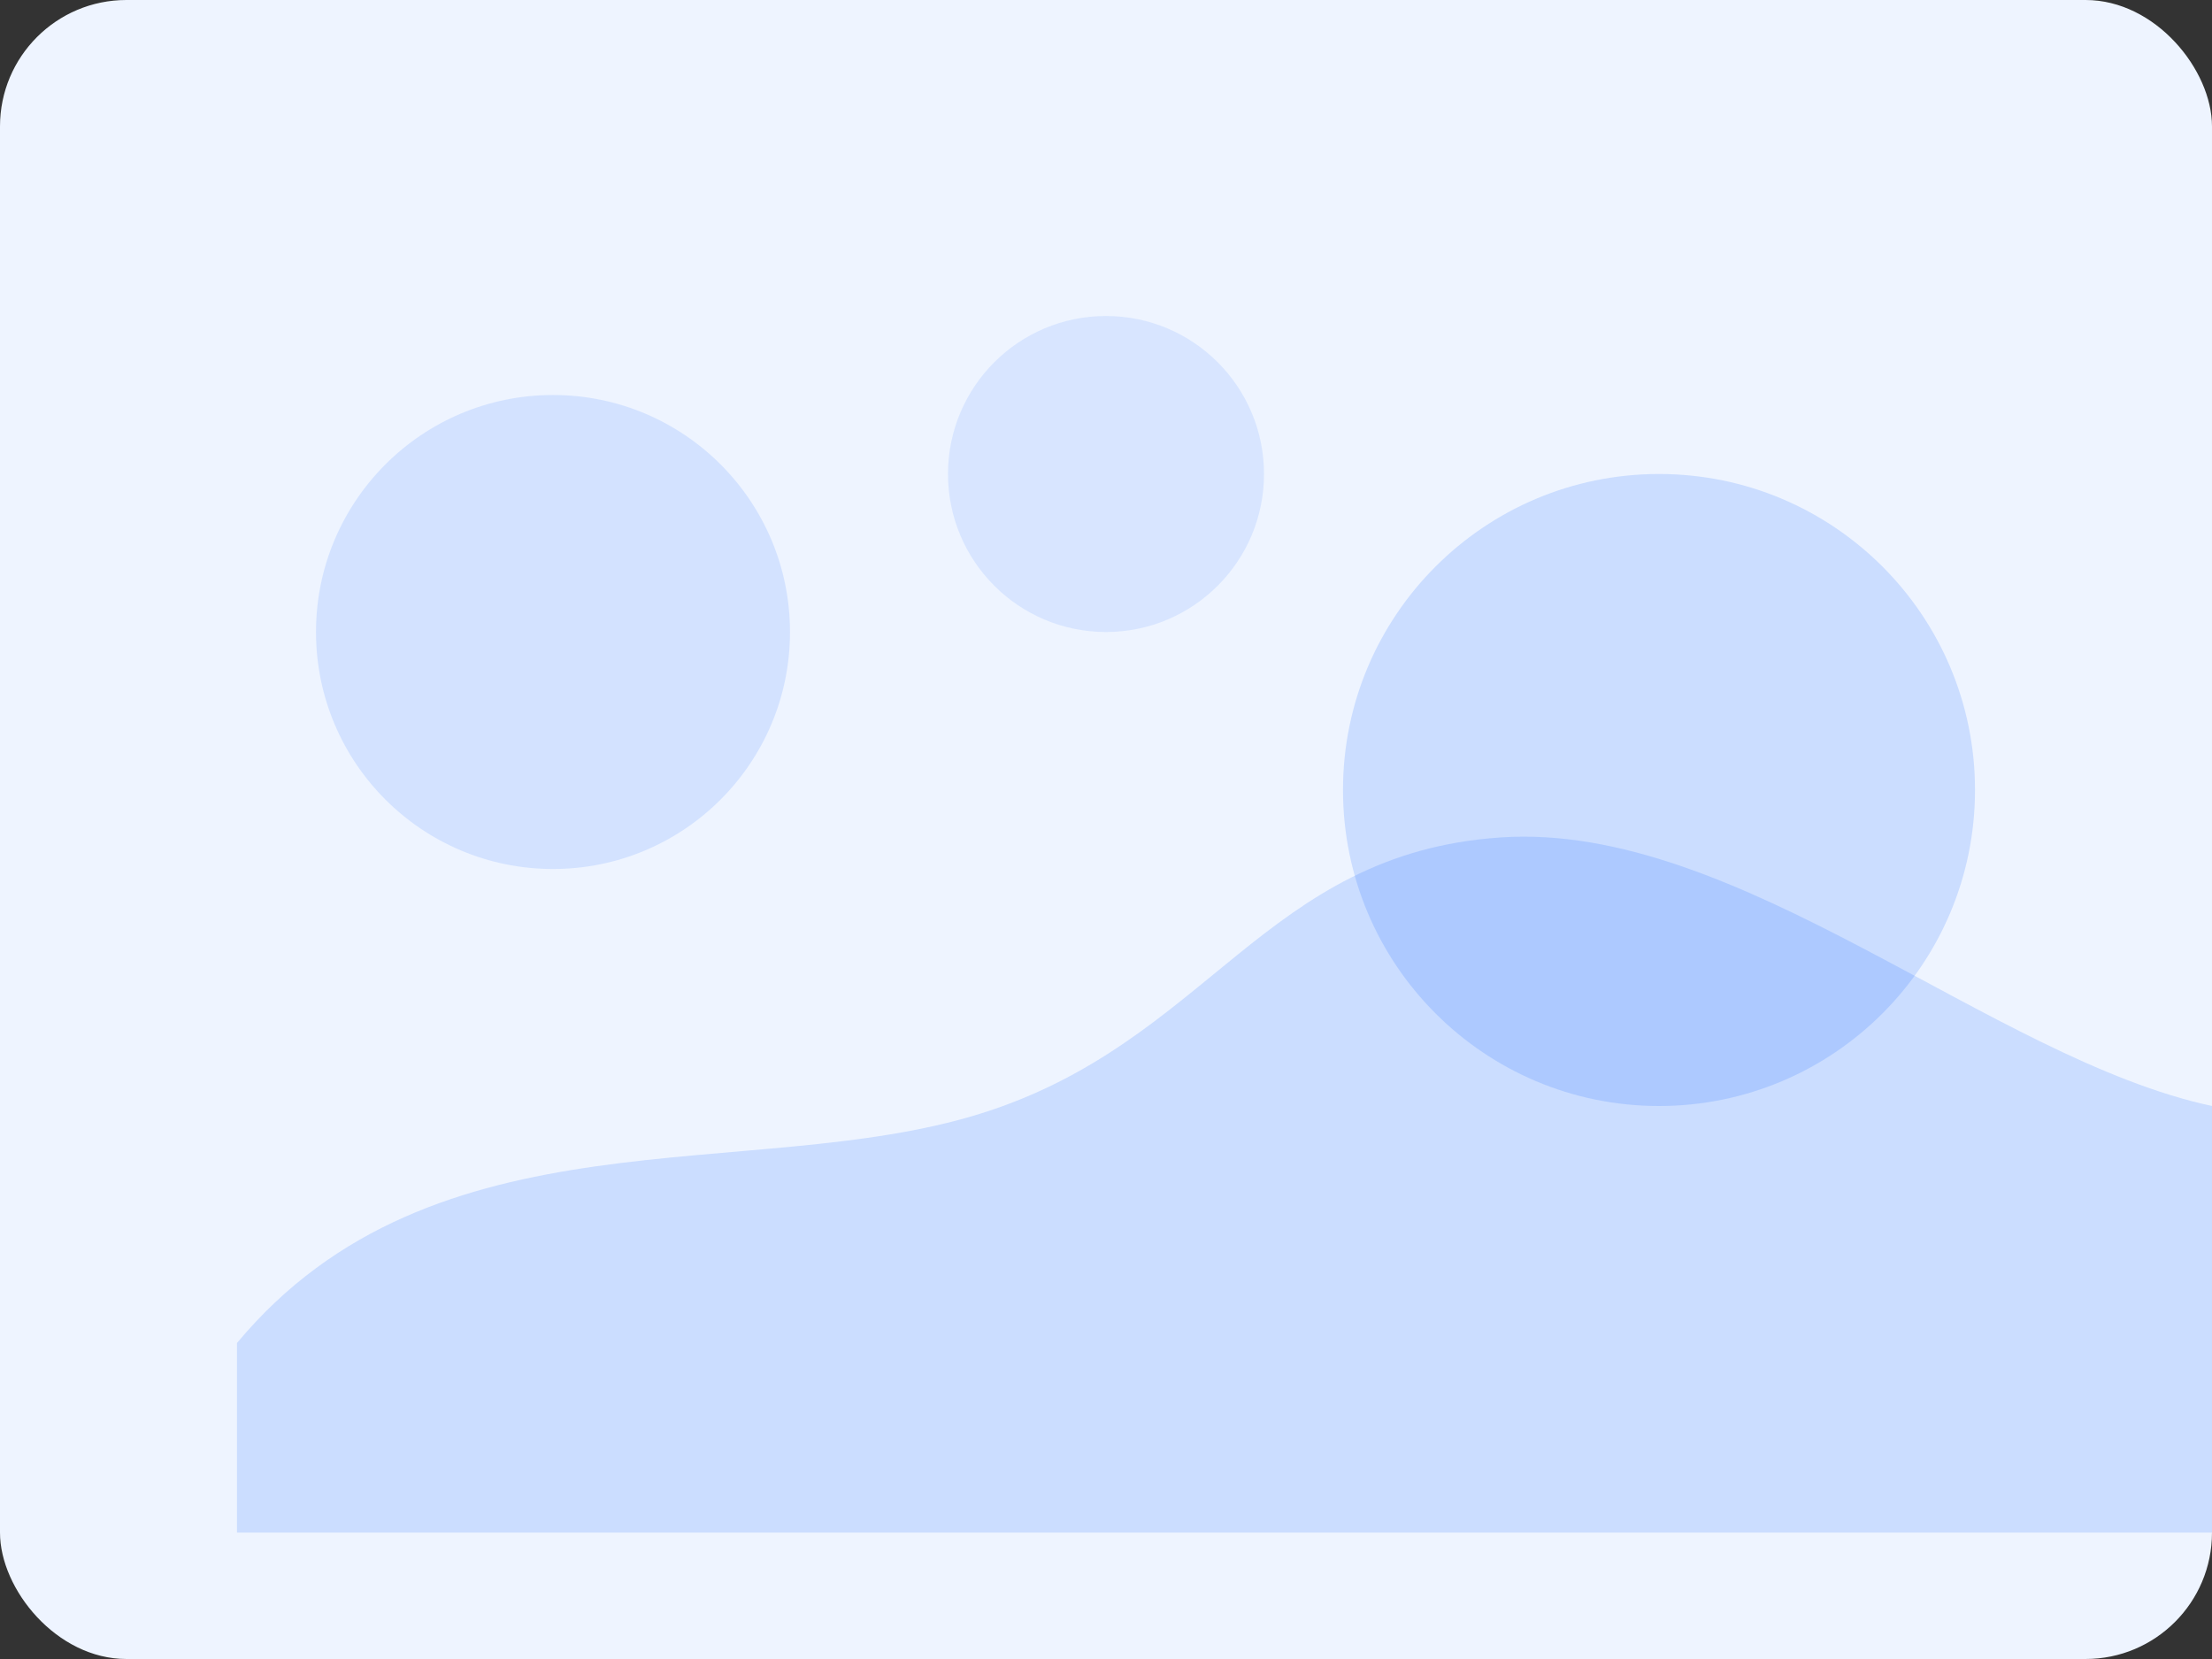 <svg width="560" height="420" viewBox="0 0 560 420" fill="none" xmlns="http://www.w3.org/2000/svg">
  <rect x="0" y="0" width="560" height="420" fill="#333333" stroke="none"/>
  <rect width="560" height="420" rx="32" fill="#EEF4FF"/>
  <circle cx="140" cy="160" r="60" fill="#0F62FE" fill-opacity="0.12"/>
  <circle cx="280" cy="120" r="40" fill="#0F62FE" fill-opacity="0.1"/>
  <circle cx="420" cy="200" r="80" fill="#0F62FE" fill-opacity="0.16"/>
  <path d="M60 340C110 280 190 300 248 282C306 264 320 216 380 212C440 208 504 268 560 280V388H60V340Z" fill="#0F62FE" fill-opacity="0.16"/>
</svg>
